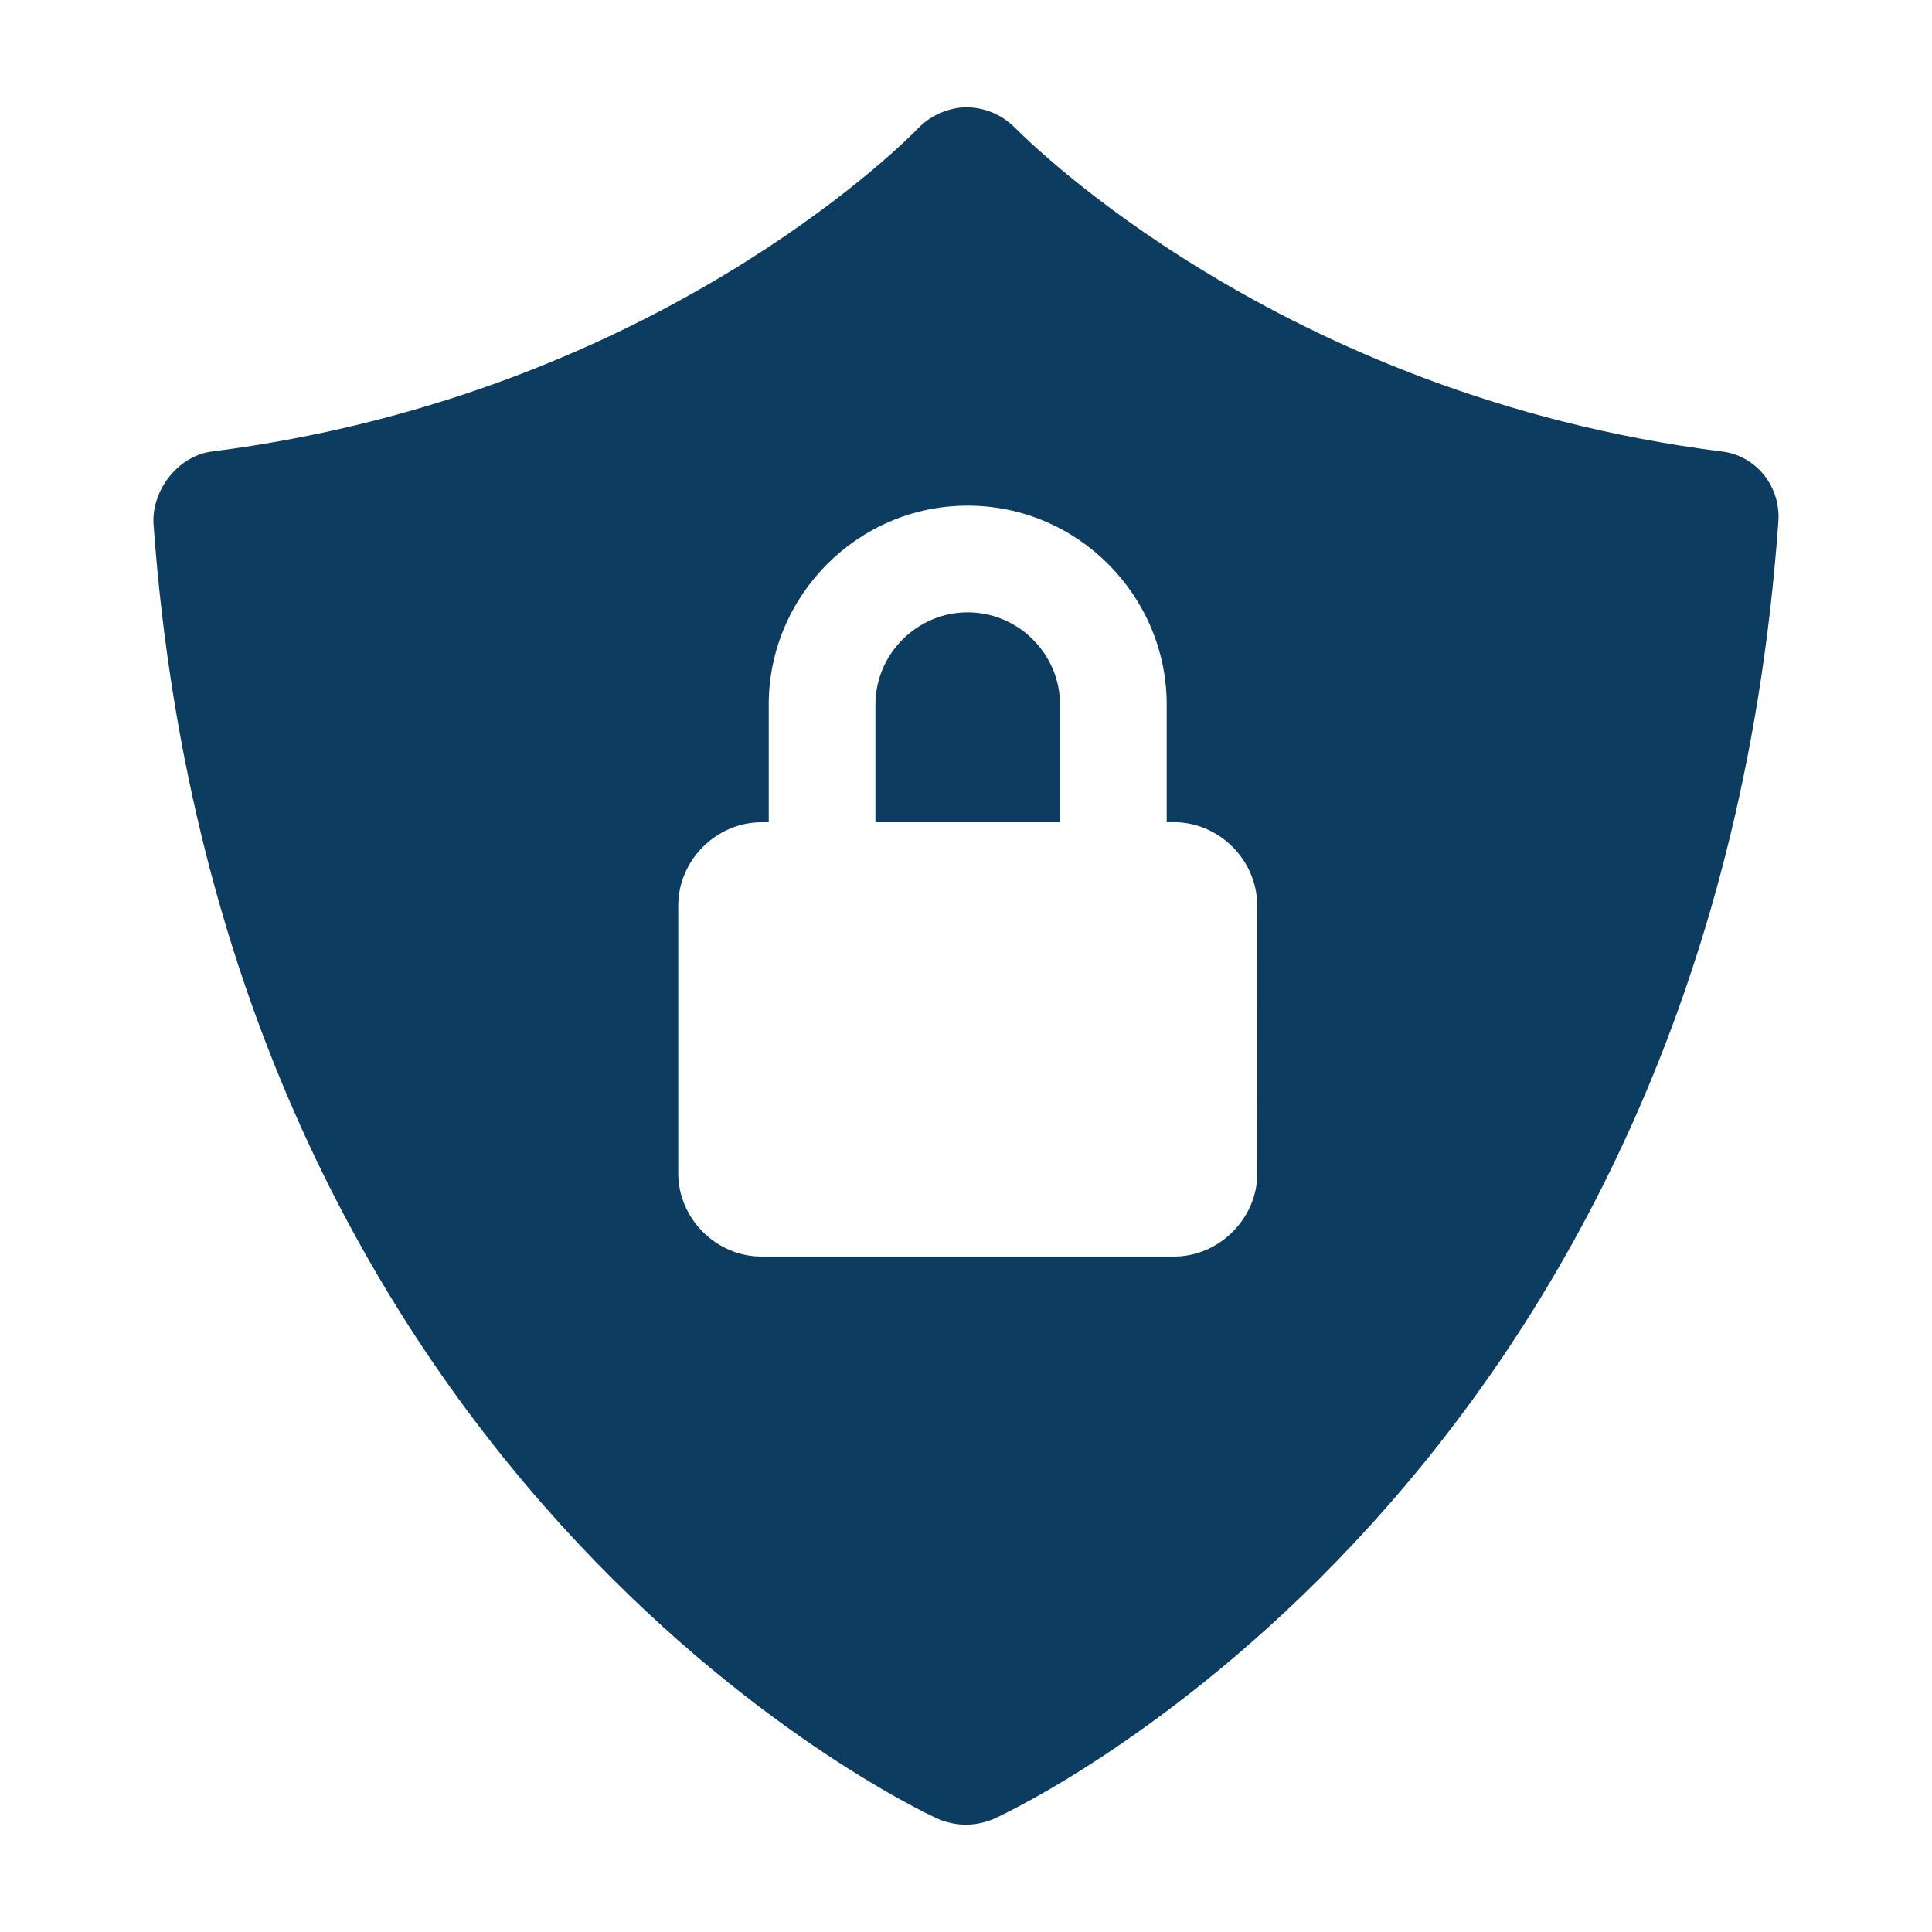 <?xml version="1.0" encoding="UTF-8"?>
<svg width="18px" height="18px" viewBox="0 0 18 18" version="1.1" xmlns="http://www.w3.org/2000/svg" xmlns:xlink="http://www.w3.org/1999/xlink">
    <title>icon-categorie/icon-categorie-sécurité</title>
    <g id="icon-categorie/icon-categorie-sécurité" stroke="none" stroke-width="1" fill="none" fill-rule="evenodd">
        <path d="M8.949,1.002 C9.134,0.986 9.319,1.053 9.454,1.188 C9.556,1.289 11.916,3.682 16.029,4.205 L16.029,4.205 C16.366,4.239 16.601,4.542 16.567,4.879 C15.927,13.78 9.522,16.831 9.252,16.949 C9.167,16.983 9.083,17 8.999,17 C8.914,17 8.83,16.983 8.746,16.949 C8.477,16.831 2.071,13.78 1.43,4.879 C1.414,4.559 1.667,4.239 1.987,4.205 C5.868,3.708 8.162,1.582 8.514,1.236 L8.561,1.188 C8.662,1.087 8.797,1.02 8.949,1.002 Z M9.016,4.711 C7.987,4.711 7.162,5.554 7.162,6.565 L7.162,7.661 L7.094,7.661 C6.673,7.661 6.319,8.015 6.319,8.437 L6.319,10.932 C6.319,11.353 6.673,11.707 7.094,11.707 L10.938,11.707 C11.359,11.707 11.714,11.353 11.714,10.932 L11.713,8.436 C11.713,8.014 11.359,7.66 10.937,7.66 L10.87,7.661 L10.87,6.565 C10.87,5.554 10.044,4.711 9.016,4.711 Z M9.016,5.705 C9.488,5.705 9.876,6.093 9.876,6.565 L9.876,7.661 L8.156,7.661 L8.156,6.565 C8.156,6.093 8.544,5.705 9.016,5.705 Z" id="Combined-Shape" fill="#0D3C61"></path>
    </g>
</svg>